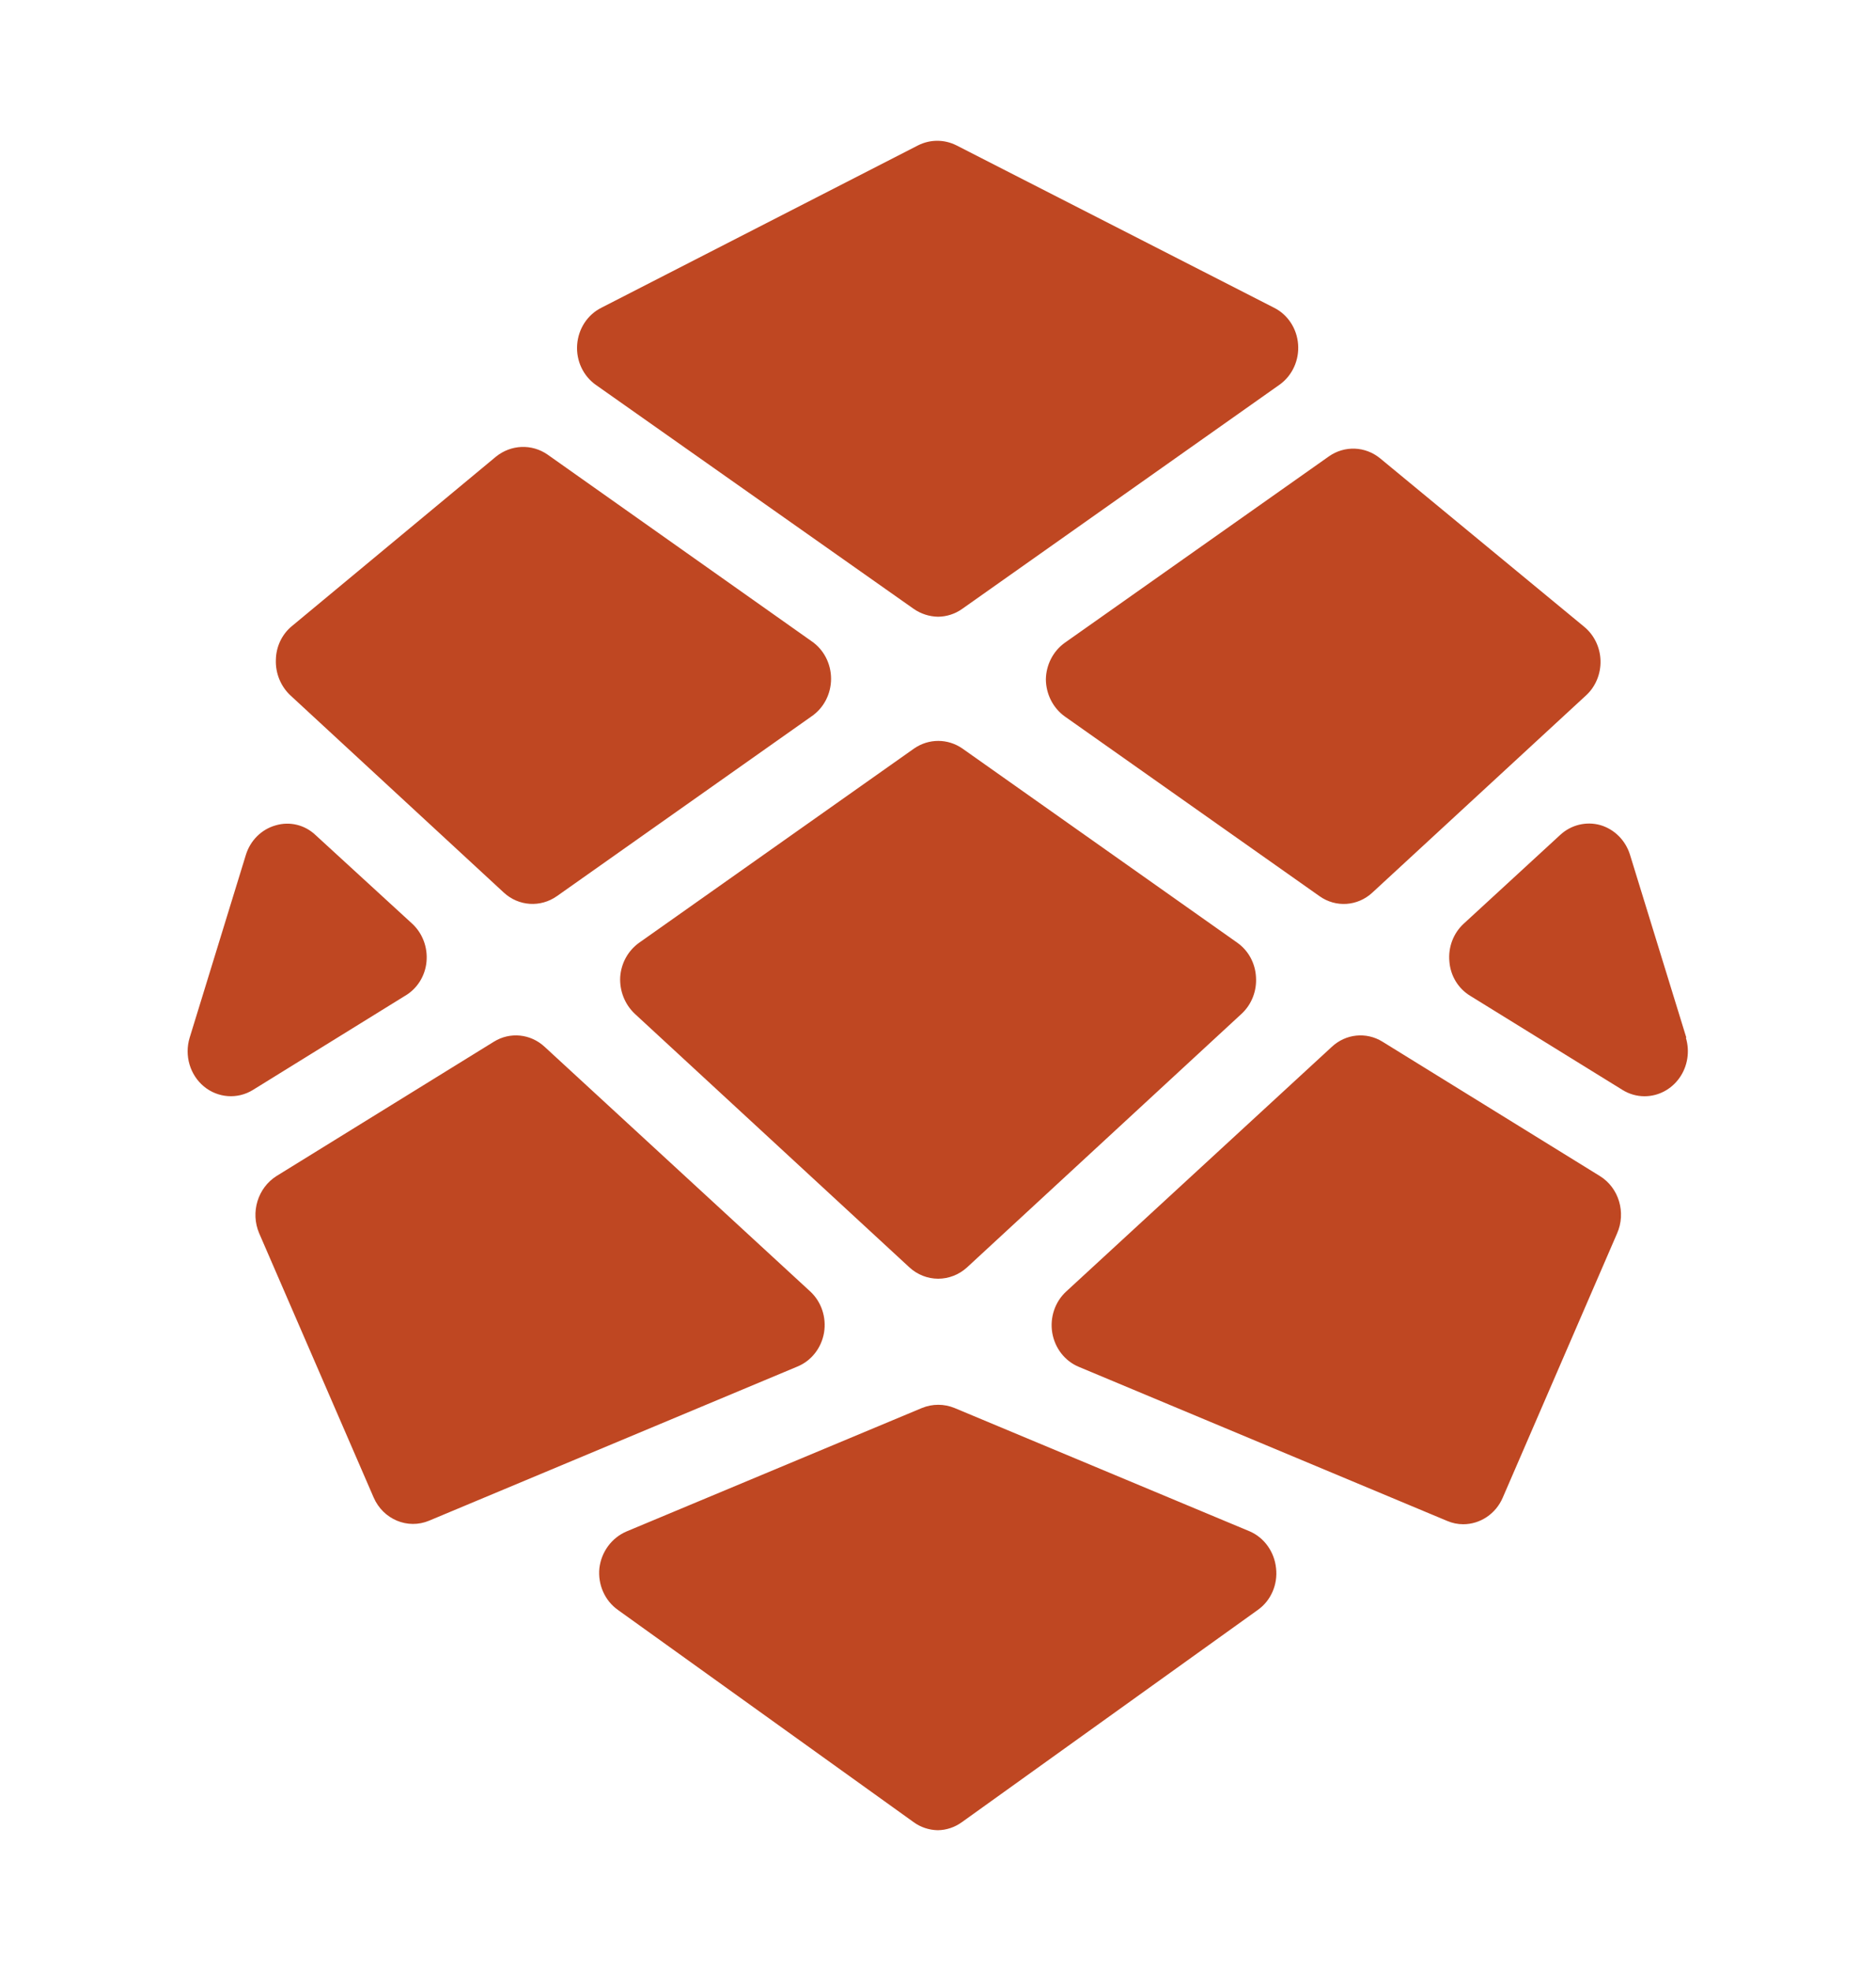 <svg width="20" height="21" viewBox="0 0 20 21" fill="none" xmlns="http://www.w3.org/2000/svg">
<g clip-path="url(#clip0_2194_16340)">
<path fill-rule="evenodd" clip-rule="evenodd" d="M6.354 4.102L9.742 6.488C9.819 6.541 9.908 6.569 10 6.571C10.091 6.57 10.181 6.542 10.257 6.488L13.648 4.094C13.779 3.997 13.852 3.835 13.839 3.668C13.826 3.5 13.729 3.352 13.583 3.279L10.195 1.548C10.067 1.484 9.917 1.484 9.789 1.548L6.411 3.279C6.263 3.353 6.165 3.503 6.153 3.674C6.141 3.844 6.218 4.007 6.354 4.102ZM11.15 7.237C11.151 7.395 11.226 7.543 11.351 7.633L14.067 9.548C14.241 9.672 14.474 9.656 14.631 9.51L16.91 7.408C17.011 7.315 17.067 7.179 17.063 7.038C17.059 6.897 16.995 6.765 16.889 6.678L14.713 4.883C14.555 4.754 14.335 4.745 14.168 4.862L11.351 6.849C11.228 6.937 11.153 7.082 11.15 7.237ZM4.395 9.842C4.505 9.944 4.561 10.094 4.547 10.246C4.533 10.399 4.447 10.535 4.318 10.61L2.696 11.613C2.532 11.714 2.324 11.699 2.174 11.576C2.025 11.452 1.964 11.246 2.022 11.056L2.621 9.109C2.668 8.955 2.788 8.836 2.938 8.794C3.088 8.749 3.25 8.788 3.365 8.898L4.395 9.842ZM13.192 10.045L10.26 7.975C10.104 7.867 9.901 7.867 9.745 7.975L6.813 10.045C6.696 10.129 6.622 10.262 6.612 10.409C6.604 10.557 6.661 10.7 6.766 10.8L9.696 13.504C9.78 13.581 9.889 13.624 10.002 13.624C10.115 13.624 10.224 13.581 10.309 13.504L13.238 10.8C13.344 10.701 13.4 10.557 13.39 10.409C13.382 10.262 13.309 10.128 13.192 10.045ZM5.371 9.51L3.095 7.408C2.993 7.312 2.936 7.174 2.941 7.031C2.943 6.89 3.006 6.757 3.113 6.67L5.288 4.865C5.448 4.736 5.669 4.727 5.837 4.843L8.651 6.831C8.781 6.919 8.86 7.07 8.86 7.232C8.86 7.394 8.781 7.545 8.651 7.633L5.937 9.548C5.762 9.671 5.529 9.656 5.371 9.51ZM17.056 12.53L14.739 11.099C14.567 10.992 14.348 11.014 14.199 11.153L11.367 13.76C11.247 13.87 11.191 14.037 11.218 14.2C11.246 14.364 11.352 14.501 11.501 14.563L15.429 16.205C15.483 16.228 15.541 16.24 15.599 16.24C15.781 16.24 15.947 16.129 16.021 15.956L17.239 13.143C17.338 12.92 17.259 12.655 17.056 12.53ZM17.378 9.109L17.978 11.056H17.973C18.017 11.202 17.992 11.361 17.905 11.484C17.818 11.607 17.68 11.68 17.532 11.68C17.45 11.68 17.369 11.657 17.298 11.613L15.674 10.61C15.547 10.533 15.464 10.398 15.452 10.246C15.437 10.094 15.494 9.943 15.604 9.842L16.634 8.895C16.75 8.788 16.911 8.749 17.061 8.791C17.212 8.835 17.331 8.955 17.378 9.109ZM8.785 14.199C8.812 14.036 8.757 13.87 8.638 13.76L5.806 11.153C5.656 11.014 5.437 10.992 5.265 11.099L2.948 12.53C2.748 12.656 2.668 12.917 2.763 13.14L3.983 15.954C4.084 16.188 4.346 16.298 4.575 16.202L8.501 14.56C8.65 14.499 8.757 14.362 8.785 14.199ZM10.175 15.001L13.326 16.317C13.48 16.385 13.586 16.535 13.604 16.708C13.624 16.883 13.549 17.055 13.408 17.154L10.255 19.414C10.179 19.469 10.089 19.499 9.997 19.5C9.905 19.498 9.815 19.469 9.74 19.414L6.589 17.154C6.448 17.055 6.372 16.883 6.39 16.708C6.411 16.533 6.522 16.384 6.679 16.317L9.83 15.001C9.941 14.956 10.064 14.956 10.175 15.001Z" fill="#BF4722"/>
</g>
<defs>
<clipPath id="clip0_2194_16340">
<rect width="16" height="18" fill="white" transform="translate(2 1.5)"/>
</clipPath>
</defs>
</svg>
